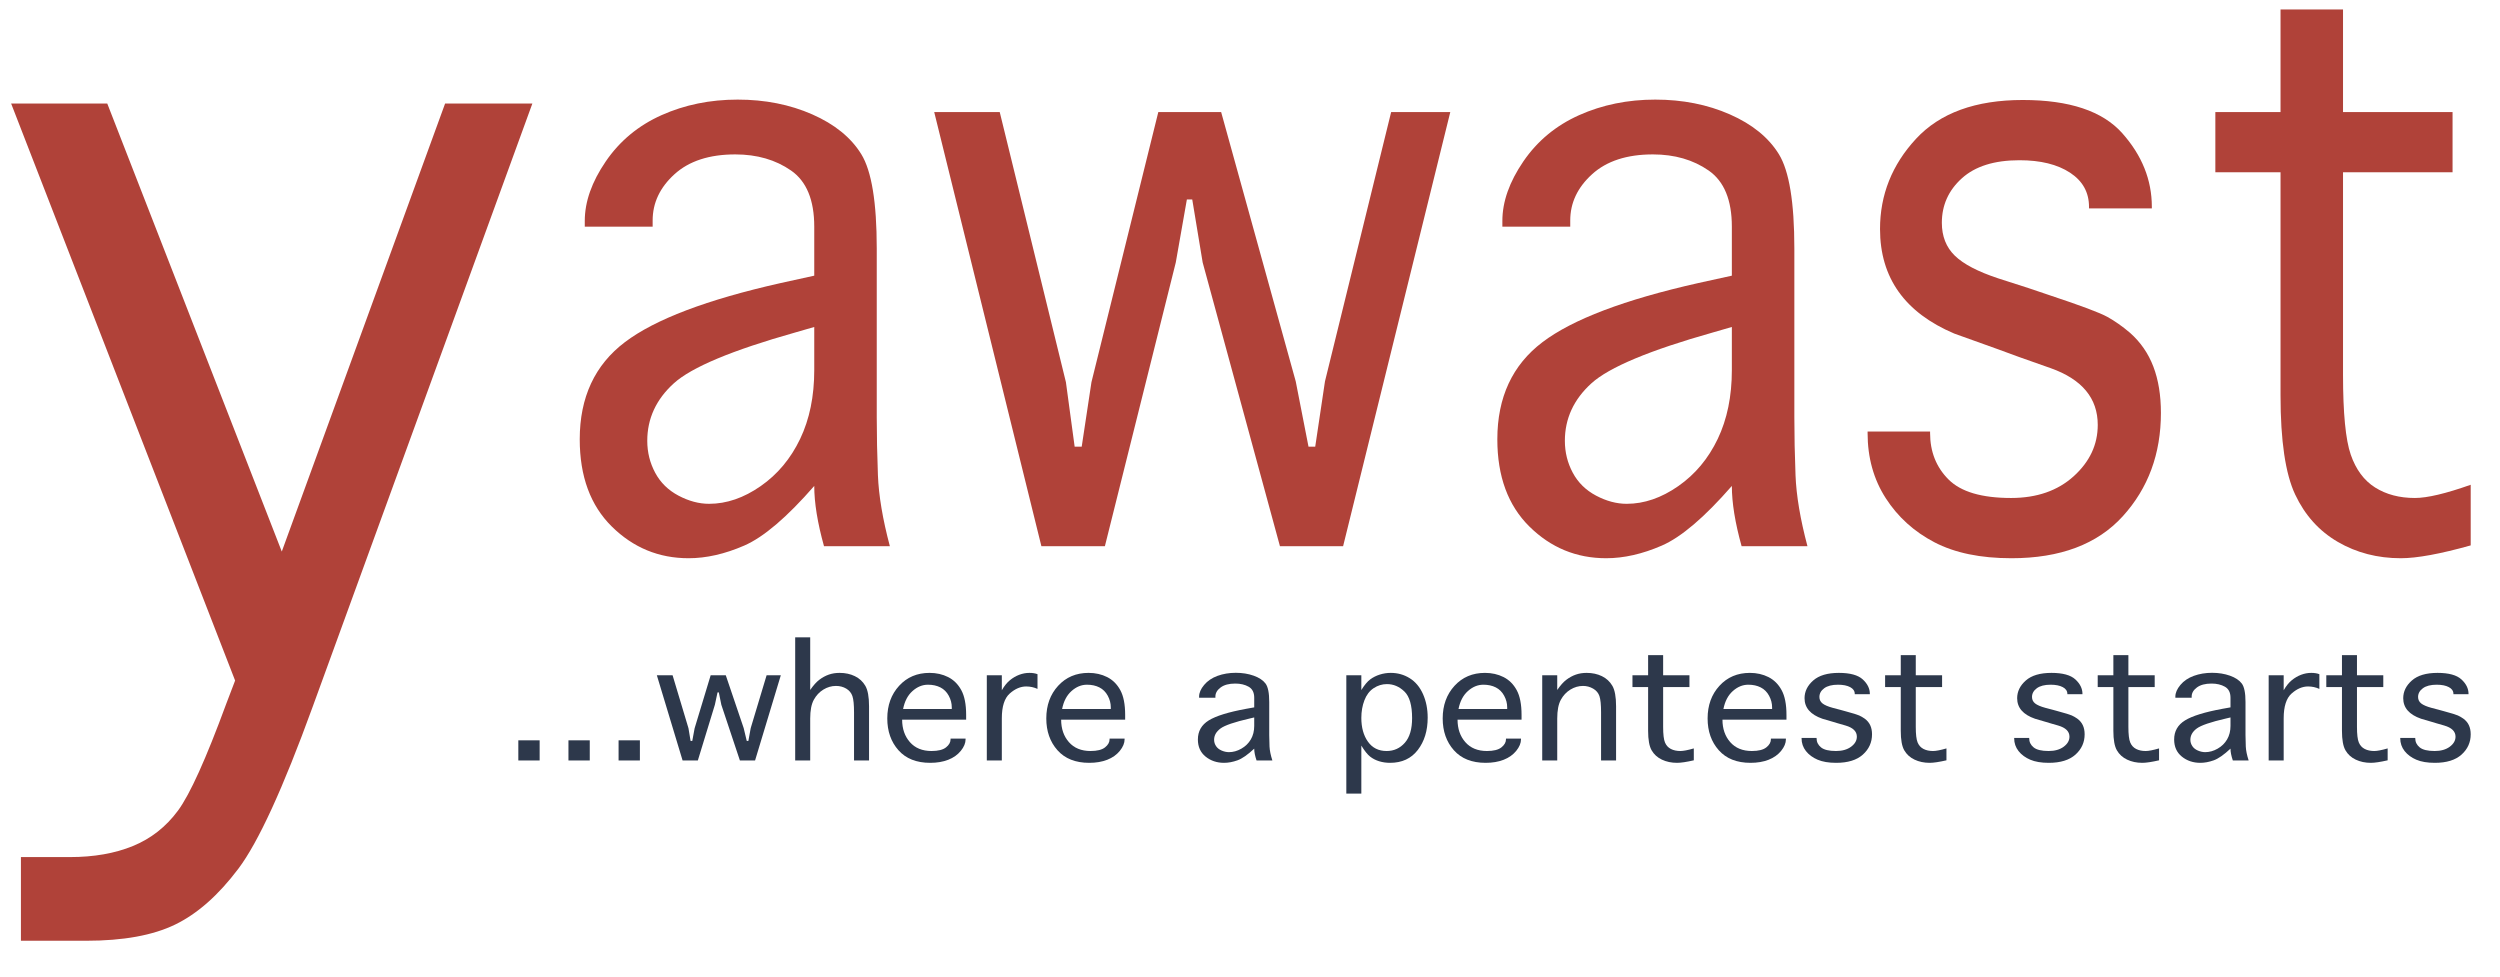 <?xml version="1.0" encoding="UTF-8"?>
<!DOCTYPE svg PUBLIC "-//W3C//DTD SVG 1.1//EN" "http://www.w3.org/Graphics/SVG/1.1/DTD/svg11.dtd">
<svg version="1.1" xmlns="http://www.w3.org/2000/svg" xmlns:xlink="http://www.w3.org/1999/xlink" x="0" y="0" width="768" height="300" viewBox="0, 0, 768, 300">
  <g id="Layer_1">
    <path d="M72.227,209.07 L3.416,31.799 L32.948,31.799 L86.563,169.437 L136.738,31.799 L163.546,31.799 L96.025,217.196 Q82.406,254.673 73.231,266.862 Q64.056,279.05 53.806,284.025 Q43.556,289 26.497,289 L6.427,289 L6.427,263.296 L21.479,263.296 Q32.518,263.296 40.832,259.897 Q49.147,256.497 54.666,249.035 Q60.185,241.573 69.504,216.201 z" fill="#B04239"/>
    <path d="M253.133,167.786 Q250.139,157.04 250.139,149.279 Q237.547,163.726 228.619,167.607 Q219.69,171.487 211.536,171.487 Q197.808,171.487 187.951,161.756 Q178.094,152.025 178.094,134.951 Q178.094,115.609 191.977,105.102 Q205.859,94.595 239.818,86.954 L250.139,84.685 L250.139,69.641 Q250.139,57.343 243.017,52.388 Q235.895,47.433 225.883,47.433 Q213.91,47.433 207.201,53.523 Q200.492,59.612 200.492,67.731 L200.492,69.641 L179.642,69.641 L179.642,67.85 Q179.642,59.015 186.093,49.583 Q192.544,40.15 203.227,35.374 Q213.91,30.599 226.606,30.599 Q239.198,30.599 249.52,35.136 Q259.842,39.673 264.59,47.374 Q269.338,55.075 269.338,76.328 L269.338,128.146 Q269.338,136.623 269.699,145.996 Q270.06,155.368 273.363,167.786 z M250.139,100.446 L244.359,102.117 Q215.149,110.356 206.995,117.758 Q198.84,125.161 198.84,135.429 Q198.84,140.682 201.266,145.22 Q203.692,149.757 208.44,152.264 Q213.188,154.771 217.832,154.771 Q225.883,154.771 233.676,149.339 Q241.469,143.906 245.804,134.832 Q250.139,125.758 250.139,113.699 z" fill="#B04239"/>
    <path d="M319.914,167.786 L286.988,34.419 L307.115,34.419 L327.449,117.4 L330.133,137.22 L332.3,137.22 L335.294,117.4 L355.834,34.419 L375.135,34.419 L398.05,117.161 L401.972,137.22 L404.036,137.22 L407.03,117.161 L427.363,34.419 L445.53,34.419 L412.603,167.786 L393.198,167.786 L369.458,80.626 L366.259,61.284 L364.607,61.284 L361.201,80.626 L339.422,167.786 z" fill="#B04239"/>
    <path d="M535.019,167.786 Q532.025,157.04 532.025,149.279 Q519.433,163.726 510.505,167.607 Q501.576,171.487 493.422,171.487 Q479.694,171.487 469.837,161.756 Q459.98,152.025 459.98,134.951 Q459.98,115.609 473.863,105.102 Q487.745,94.595 521.704,86.954 L532.025,84.685 L532.025,69.641 Q532.025,57.343 524.904,52.388 Q517.781,47.433 507.769,47.433 Q495.796,47.433 489.087,53.523 Q482.378,59.612 482.378,67.731 L482.378,69.641 L461.528,69.641 L461.528,67.85 Q461.528,59.015 467.979,49.583 Q474.43,40.15 485.113,35.374 Q495.796,30.599 508.492,30.599 Q521.084,30.599 531.406,35.136 Q541.728,39.673 546.476,47.374 Q551.224,55.075 551.224,76.328 L551.224,128.146 Q551.224,136.623 551.585,145.996 Q551.946,155.368 555.249,167.786 z M532.025,100.446 L526.245,102.117 Q497.035,110.356 488.881,117.758 Q480.727,125.161 480.727,135.429 Q480.727,140.682 483.152,145.22 Q485.578,149.757 490.326,152.264 Q495.074,154.771 499.719,154.771 Q507.769,154.771 515.562,149.339 Q523.355,143.906 527.69,134.832 Q532.025,125.758 532.025,113.699 z" fill="#B04239"/>
    <path d="M573.725,132.563 L592.924,132.563 L592.924,133.041 Q592.924,141.638 598.601,147.309 Q604.277,152.98 617.799,152.98 Q629.669,152.98 637.049,146.294 Q644.429,139.608 644.429,130.534 Q644.429,118.236 629.979,113.102 L620.173,109.639 L613.67,107.251 L600.355,102.475 Q577.544,92.804 577.544,70.358 Q577.544,54.597 588.588,42.658 Q599.633,30.718 621.411,30.718 Q642.881,30.718 651.964,40.926 Q661.047,51.135 661.047,63.552 L661.047,64.03 L641.745,64.03 L641.745,63.552 Q641.745,56.866 635.914,53.045 Q630.082,49.224 620.379,49.224 Q608.819,49.224 602.678,54.776 Q596.536,60.328 596.536,68.447 Q596.536,74.656 600.51,78.536 Q604.484,82.417 613.877,85.521 L623.166,88.506 L629.875,90.775 Q643.913,95.431 647.371,97.341 Q650.828,99.252 654.338,102.237 Q659.189,106.535 661.511,112.624 Q663.834,118.713 663.834,126.832 Q663.834,145.697 652.119,158.592 Q640.403,171.487 617.902,171.487 Q603.658,171.487 594.265,166.592 Q584.873,161.696 579.299,153.04 Q573.725,144.384 573.725,133.041 z" fill="#B04239"/>
    <path d="M759,148.921 L759,167.547 Q744.962,171.487 737.531,171.487 Q726.796,171.487 718.178,166.472 Q709.559,161.458 705.069,151.906 Q700.579,142.354 700.579,121.46 L700.579,52.926 L680.555,52.926 L680.555,34.419 L700.579,34.419 L700.579,2.898 L719.777,2.898 L719.777,34.419 L753.426,34.419 L753.426,52.926 L719.777,52.926 L719.777,115.132 Q719.777,132.802 722.151,139.668 Q724.525,146.533 729.635,149.757 Q734.744,152.98 741.866,152.98 Q747.543,152.98 759,148.921 z" fill="#B04239"/>
    <path d="M165.777,233.616 L159.231,233.616 L159.231,227.428 L165.777,227.428 z" fill="#2D384B"/>
    <path d="M181.175,233.616 L174.629,233.616 L174.629,227.428 L181.175,227.428 z" fill="#2D384B"/>
    <path d="M196.574,233.616 L190.028,233.616 L190.028,227.428 L196.574,227.428 z" fill="#2D384B"/>
    <path d="M209.691,233.616 L201.781,207.436 L206.616,207.436 L211.501,223.725 L212.146,227.616 L212.666,227.616 L213.386,223.725 L218.32,207.436 L222.957,207.436 L228.462,223.678 L229.404,227.616 L229.9,227.616 L230.619,223.678 L235.504,207.436 L239.868,207.436 L231.958,233.616 L227.296,233.616 L221.593,216.506 L220.824,212.709 L220.428,212.709 L219.609,216.506 L214.377,233.616 z" fill="#2D384B"/>
    <path d="M248.894,233.616 L244.282,233.616 L244.282,195.787 L248.894,195.787 L248.894,211.959 Q250.357,209.826 251.733,208.795 Q253.109,207.764 254.609,207.237 Q256.109,206.709 257.944,206.709 Q260.548,206.709 262.618,207.717 Q264.689,208.725 265.829,210.682 Q266.97,212.639 266.97,216.951 L266.97,233.616 L262.358,233.616 L262.358,218.826 Q262.358,215.311 261.862,213.846 Q261.366,212.381 259.978,211.549 Q258.589,210.717 256.804,210.717 Q254.77,210.717 252.935,211.842 Q251.1,212.967 249.997,214.983 Q248.894,216.998 248.894,220.748 z" fill="#2D384B"/>
    <path d="M292.014,226.889 L296.626,226.889 L296.626,227.123 Q296.626,228.858 295.163,230.662 Q293.7,232.467 291.295,233.405 Q288.89,234.342 285.765,234.342 Q279.442,234.342 276.008,230.475 Q272.574,226.608 272.574,220.701 Q272.574,214.655 276.207,210.682 Q279.839,206.709 285.567,206.709 Q288.716,206.709 291.27,207.998 Q293.824,209.287 295.312,212.018 Q296.8,214.748 296.8,219.623 L296.8,221.076 L277.136,221.076 Q277.136,225.272 279.529,227.991 Q281.922,230.709 286.162,230.709 Q289.212,230.709 290.613,229.596 Q292.014,228.483 292.014,227.123 z M277.434,217.795 L292.386,217.795 L292.386,217.28 Q292.386,215.451 291.456,213.729 Q290.526,212.006 288.89,211.174 Q287.253,210.342 285.071,210.342 Q282.492,210.342 280.31,212.299 Q278.128,214.256 277.434,217.795 z" fill="#2D384B"/>
    <path d="M307.76,233.616 L303.148,233.616 L303.148,207.436 L307.76,207.436 L307.76,212.053 Q308.9,210.061 310.252,208.959 Q311.603,207.858 313.128,207.283 Q314.653,206.709 316.24,206.709 Q317.678,206.709 318.72,207.108 L318.72,211.631 Q317.083,210.881 315.248,210.881 Q312.645,210.881 310.202,213.037 Q307.76,215.194 307.76,220.678 z" fill="#2D384B"/>
    <path d="M340.863,226.889 L345.475,226.889 L345.475,227.123 Q345.475,228.858 344.012,230.662 Q342.549,232.467 340.143,233.405 Q337.738,234.342 334.614,234.342 Q328.291,234.342 324.857,230.475 Q321.422,226.608 321.422,220.701 Q321.422,214.655 325.055,210.682 Q328.688,206.709 334.416,206.709 Q337.565,206.709 340.119,207.998 Q342.673,209.287 344.16,212.018 Q345.648,214.748 345.648,219.623 L345.648,221.076 L325.985,221.076 Q325.985,225.272 328.378,227.991 Q330.771,230.709 335.011,230.709 Q338.061,230.709 339.462,229.596 Q340.863,228.483 340.863,227.123 z M326.282,217.795 L341.234,217.795 L341.234,217.28 Q341.234,215.451 340.305,213.729 Q339.375,212.006 337.738,211.174 Q336.102,210.342 333.92,210.342 Q331.341,210.342 329.159,212.299 Q326.977,214.256 326.282,217.795 z" fill="#2D384B"/>
    <path d="M386.016,233.616 Q385.297,231.506 385.297,229.983 Q382.272,232.819 380.127,233.58 Q377.982,234.342 376.023,234.342 Q372.726,234.342 370.358,232.432 Q367.99,230.522 367.99,227.17 Q367.99,223.373 371.325,221.311 Q374.66,219.248 382.818,217.748 L385.297,217.303 L385.297,214.35 Q385.297,211.936 383.586,210.963 Q381.875,209.991 379.47,209.991 Q376.594,209.991 374.982,211.186 Q373.37,212.381 373.37,213.975 L373.37,214.35 L368.361,214.35 L368.361,213.998 Q368.361,212.264 369.911,210.412 Q371.461,208.561 374.027,207.623 Q376.594,206.686 379.644,206.686 Q382.669,206.686 385.148,207.576 Q387.628,208.467 388.769,209.979 Q389.909,211.491 389.909,215.662 L389.909,225.834 Q389.909,227.498 389.996,229.338 Q390.083,231.178 390.876,233.616 z M385.297,220.397 L383.909,220.725 Q376.891,222.342 374.932,223.795 Q372.974,225.248 372.974,227.264 Q372.974,228.295 373.556,229.186 Q374.139,230.076 375.28,230.569 Q376.42,231.061 377.536,231.061 Q379.47,231.061 381.342,229.994 Q383.214,228.928 384.256,227.147 Q385.297,225.366 385.297,222.998 z" fill="#2D384B"/>
    <path d="M418.202,243.787 L413.59,243.787 L413.59,207.436 L418.202,207.436 L418.202,211.983 Q419.64,209.662 420.942,208.701 Q422.243,207.741 423.88,207.225 Q425.517,206.709 427.252,206.709 Q430.426,206.709 433.055,208.338 Q435.683,209.967 437.134,213.201 Q438.584,216.436 438.584,220.467 Q438.584,226.444 435.547,230.393 Q432.509,234.342 427.029,234.342 Q425.269,234.342 423.694,233.862 Q422.12,233.381 420.904,232.432 Q419.689,231.483 418.202,229.045 z M418.202,220.537 Q418.202,224.991 420.235,227.85 Q422.268,230.709 425.963,230.709 Q429.335,230.709 431.567,228.178 Q433.798,225.647 433.798,220.608 Q433.798,214.725 431.443,212.44 Q429.087,210.155 426.062,210.155 Q423.88,210.155 421.983,211.408 Q420.086,212.662 419.144,215.135 Q418.202,217.608 418.202,220.537 z" fill="#2D384B"/>
    <path d="M462.636,226.889 L467.249,226.889 L467.249,227.123 Q467.249,228.858 465.786,230.662 Q464.323,232.467 461.917,233.405 Q459.512,234.342 456.388,234.342 Q450.065,234.342 446.63,230.475 Q443.196,226.608 443.196,220.701 Q443.196,214.655 446.829,210.682 Q450.461,206.709 456.189,206.709 Q459.339,206.709 461.893,207.998 Q464.447,209.287 465.934,212.018 Q467.422,214.748 467.422,219.623 L467.422,221.076 L447.759,221.076 Q447.759,225.272 450.152,227.991 Q452.544,230.709 456.785,230.709 Q459.834,230.709 461.235,229.596 Q462.636,228.483 462.636,227.123 z M448.056,217.795 L463.008,217.795 L463.008,217.28 Q463.008,215.451 462.078,213.729 Q461.149,212.006 459.512,211.174 Q457.876,210.342 455.693,210.342 Q453.115,210.342 450.933,212.299 Q448.751,214.256 448.056,217.795 z" fill="#2D384B"/>
    <path d="M478.382,233.616 L473.77,233.616 L473.77,207.436 L478.382,207.436 L478.382,211.959 Q479.845,209.826 481.221,208.795 Q482.597,207.764 484.098,207.237 Q485.598,206.709 487.433,206.709 Q490.036,206.709 492.107,207.717 Q494.177,208.725 495.318,210.682 Q496.458,212.639 496.458,216.951 L496.458,233.616 L491.846,233.616 L491.846,218.826 Q491.846,215.311 491.35,213.846 Q490.854,212.381 489.416,211.549 Q487.978,210.717 486.292,210.717 Q484.259,210.717 482.424,211.842 Q480.589,212.967 479.485,214.983 Q478.382,216.998 478.382,220.748 z" fill="#2D384B"/>
    <path d="M520.337,229.912 L520.337,233.569 Q516.965,234.342 515.179,234.342 Q512.601,234.342 510.53,233.358 Q508.46,232.373 507.381,230.498 Q506.302,228.623 506.302,224.522 L506.302,211.069 L501.492,211.069 L501.492,207.436 L506.302,207.436 L506.302,201.248 L510.915,201.248 L510.915,207.436 L518.998,207.436 L518.998,211.069 L510.915,211.069 L510.915,223.28 Q510.915,226.748 511.485,228.096 Q512.055,229.444 513.283,230.076 Q514.51,230.709 516.221,230.709 Q517.585,230.709 520.337,229.912 z" fill="#2D384B"/>
    <path d="M544.017,226.889 L548.63,226.889 L548.63,227.123 Q548.63,228.858 547.167,230.662 Q545.704,232.467 543.298,233.405 Q540.893,234.342 537.769,234.342 Q531.446,234.342 528.012,230.475 Q524.577,226.608 524.577,220.701 Q524.577,214.655 528.21,210.682 Q531.843,206.709 537.57,206.709 Q540.72,206.709 543.274,207.998 Q545.828,209.287 547.315,212.018 Q548.803,214.748 548.803,219.623 L548.803,221.076 L529.14,221.076 Q529.14,225.272 531.533,227.991 Q533.925,230.709 538.166,230.709 Q541.215,230.709 542.616,229.596 Q544.017,228.483 544.017,227.123 z M529.437,217.795 L544.389,217.795 L544.389,217.28 Q544.389,215.451 543.46,213.729 Q542.53,212.006 540.893,211.174 Q539.257,210.342 537.075,210.342 Q534.496,210.342 532.314,212.299 Q530.132,214.256 529.437,217.795 z" fill="#2D384B"/>
    <path d="M553.44,226.701 L558.052,226.701 L558.052,226.795 Q558.052,228.483 559.416,229.596 Q560.78,230.709 564.028,230.709 Q566.879,230.709 568.652,229.397 Q570.425,228.084 570.425,226.303 Q570.425,223.889 566.954,222.881 L564.598,222.201 L563.036,221.733 L559.837,220.795 Q554.357,218.897 554.357,214.491 Q554.357,211.397 557.011,209.053 Q559.664,206.709 564.896,206.709 Q570.053,206.709 572.235,208.713 Q574.417,210.717 574.417,213.155 L574.417,213.248 L569.781,213.248 L569.781,213.155 Q569.781,211.842 568.38,211.092 Q566.979,210.342 564.648,210.342 Q561.871,210.342 560.395,211.432 Q558.92,212.522 558.92,214.116 Q558.92,215.334 559.875,216.096 Q560.829,216.858 563.086,217.467 L565.317,218.053 L566.929,218.498 Q570.301,219.412 571.132,219.787 Q571.963,220.162 572.806,220.748 Q573.971,221.592 574.529,222.787 Q575.087,223.983 575.087,225.576 Q575.087,229.28 572.273,231.811 Q569.458,234.342 564.053,234.342 Q560.631,234.342 558.374,233.381 Q556.118,232.42 554.779,230.721 Q553.44,229.022 553.44,226.795 z" fill="#2D384B"/>
    <path d="M597.949,229.912 L597.949,233.569 Q594.577,234.342 592.791,234.342 Q590.213,234.342 588.142,233.358 Q586.072,232.373 584.993,230.498 Q583.914,228.623 583.914,224.522 L583.914,211.069 L579.104,211.069 L579.104,207.436 L583.914,207.436 L583.914,201.248 L588.526,201.248 L588.526,207.436 L596.61,207.436 L596.61,211.069 L588.526,211.069 L588.526,223.28 Q588.526,226.748 589.097,228.096 Q589.667,229.444 590.895,230.076 Q592.122,230.709 593.833,230.709 Q595.197,230.709 597.949,229.912 z" fill="#2D384B"/>
    <path d="M618.753,226.701 L623.365,226.701 L623.365,226.795 Q623.365,228.483 624.729,229.596 Q626.093,230.709 629.341,230.709 Q632.193,230.709 633.965,229.397 Q635.738,228.084 635.738,226.303 Q635.738,223.889 632.267,222.881 L629.911,222.201 L628.349,221.733 L625.15,220.795 Q619.67,218.897 619.67,214.491 Q619.67,211.397 622.324,209.053 Q624.977,206.709 630.209,206.709 Q635.366,206.709 637.549,208.713 Q639.731,210.717 639.731,213.155 L639.731,213.248 L635.094,213.248 L635.094,213.155 Q635.094,211.842 633.693,211.092 Q632.292,210.342 629.961,210.342 Q627.184,210.342 625.708,211.432 Q624.233,212.522 624.233,214.116 Q624.233,215.334 625.188,216.096 Q626.142,216.858 628.399,217.467 L630.63,218.053 L632.242,218.498 Q635.614,219.412 636.445,219.787 Q637.276,220.162 638.119,220.748 Q639.284,221.592 639.842,222.787 Q640.4,223.983 640.4,225.576 Q640.4,229.28 637.586,231.811 Q634.771,234.342 629.366,234.342 Q625.944,234.342 623.687,233.381 Q621.431,232.42 620.092,230.721 Q618.753,229.022 618.753,226.795 z" fill="#2D384B"/>
    <path d="M663.262,229.912 L663.262,233.569 Q659.89,234.342 658.104,234.342 Q655.526,234.342 653.455,233.358 Q651.385,232.373 650.306,230.498 Q649.227,228.623 649.227,224.522 L649.227,211.069 L644.417,211.069 L644.417,207.436 L649.227,207.436 L649.227,201.248 L653.84,201.248 L653.84,207.436 L661.923,207.436 L661.923,211.069 L653.84,211.069 L653.84,223.28 Q653.84,226.748 654.41,228.096 Q654.98,229.444 656.208,230.076 Q657.435,230.709 659.146,230.709 Q660.51,230.709 663.262,229.912 z" fill="#2D384B"/>
    <path d="M685.926,233.616 Q685.207,231.506 685.207,229.983 Q682.182,232.819 680.037,233.58 Q677.892,234.342 675.933,234.342 Q672.635,234.342 670.267,232.432 Q667.899,230.522 667.899,227.17 Q667.899,223.373 671.234,221.311 Q674.569,219.248 682.727,217.748 L685.207,217.303 L685.207,214.35 Q685.207,211.936 683.496,210.963 Q681.785,209.991 679.38,209.991 Q676.503,209.991 674.892,211.186 Q673.28,212.381 673.28,213.975 L673.28,214.35 L668.271,214.35 L668.271,213.998 Q668.271,212.264 669.821,210.412 Q671.37,208.561 673.937,207.623 Q676.503,206.686 679.553,206.686 Q682.578,206.686 685.058,207.576 Q687.538,208.467 688.678,209.979 Q689.819,211.491 689.819,215.662 L689.819,225.834 Q689.819,227.498 689.906,229.338 Q689.992,231.178 690.786,233.616 z M685.207,220.397 L683.818,220.725 Q676.801,222.342 674.842,223.795 Q672.883,225.248 672.883,227.264 Q672.883,228.295 673.466,229.186 Q674.048,230.076 675.189,230.569 Q676.33,231.061 677.445,231.061 Q679.38,231.061 681.252,229.994 Q683.124,228.928 684.165,227.147 Q685.207,225.366 685.207,222.998 z" fill="#2D384B"/>
    <path d="M701.547,233.616 L696.935,233.616 L696.935,207.436 L701.547,207.436 L701.547,212.053 Q702.688,210.061 704.039,208.959 Q705.391,207.858 706.916,207.283 Q708.441,206.709 710.028,206.709 Q711.466,206.709 712.507,207.108 L712.507,211.631 Q710.871,210.881 709.036,210.881 Q706.432,210.881 703.99,213.037 Q701.547,215.194 701.547,220.678 z" fill="#2D384B"/>
    <path d="M733.485,229.912 L733.485,233.569 Q730.112,234.342 728.327,234.342 Q725.748,234.342 723.678,233.358 Q721.607,232.373 720.529,230.498 Q719.45,228.623 719.45,224.522 L719.45,211.069 L714.64,211.069 L714.64,207.436 L719.45,207.436 L719.45,201.248 L724.062,201.248 L724.062,207.436 L732.146,207.436 L732.146,211.069 L724.062,211.069 L724.062,223.28 Q724.062,226.748 724.633,228.096 Q725.203,229.444 726.43,230.076 Q727.658,230.709 729.369,230.709 Q730.732,230.709 733.485,229.912 z" fill="#2D384B"/>
    <path d="M737.353,226.701 L741.965,226.701 L741.965,226.795 Q741.965,228.483 743.329,229.596 Q744.693,230.709 747.941,230.709 Q750.792,230.709 752.565,229.397 Q754.338,228.084 754.338,226.303 Q754.338,223.889 750.867,222.881 L748.511,222.201 L746.949,221.733 L743.75,220.795 Q738.27,218.897 738.27,214.491 Q738.27,211.397 740.924,209.053 Q743.577,206.709 748.809,206.709 Q753.966,206.709 756.148,208.713 Q758.331,210.717 758.331,213.155 L758.331,213.248 L753.694,213.248 L753.694,213.155 Q753.694,211.842 752.293,211.092 Q750.892,210.342 748.561,210.342 Q745.784,210.342 744.308,211.432 Q742.833,212.522 742.833,214.116 Q742.833,215.334 743.788,216.096 Q744.742,216.858 746.999,217.467 L749.23,218.053 L750.842,218.498 Q754.214,219.412 755.045,219.787 Q755.876,220.162 756.719,220.748 Q757.884,221.592 758.442,222.787 Q759,223.983 759,225.576 Q759,229.28 756.186,231.811 Q753.371,234.342 747.966,234.342 Q744.544,234.342 742.287,233.381 Q740.031,232.42 738.692,230.721 Q737.353,229.022 737.353,226.795 z" fill="#2D384B"/>
  </g>
</svg>
